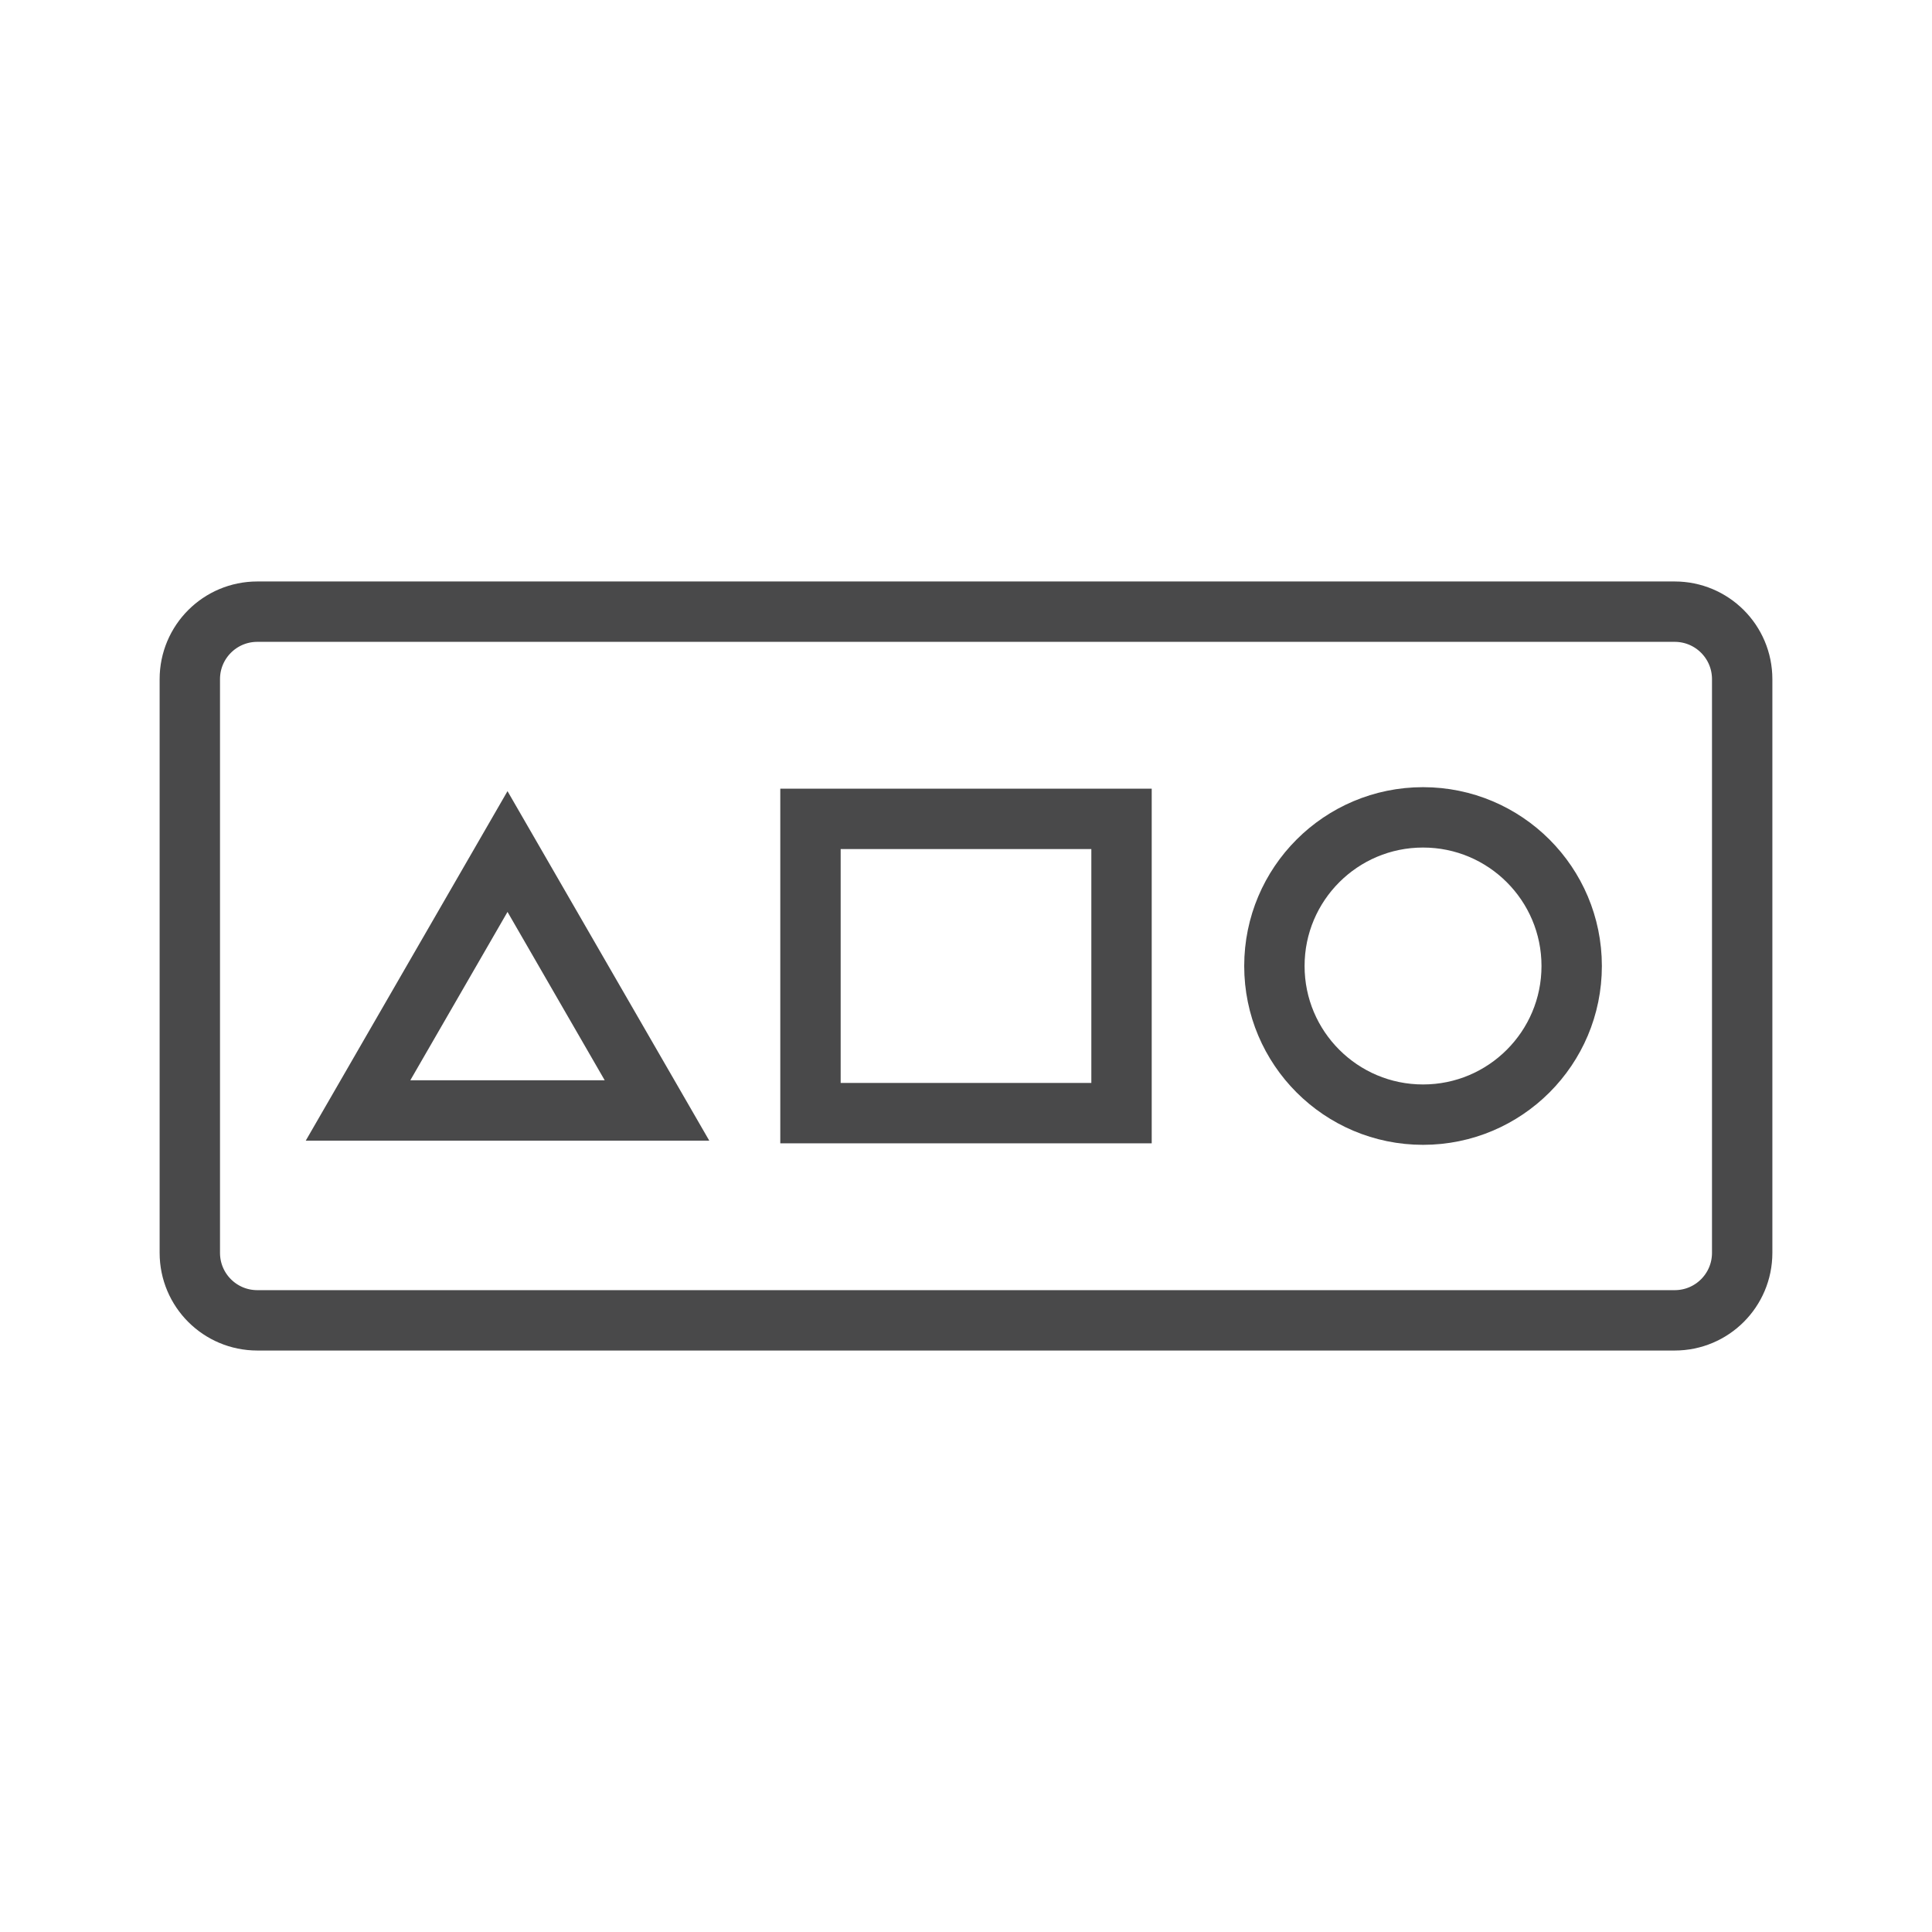 <svg width="32" height="32" viewBox="0 0 32 32" fill="none" xmlns="http://www.w3.org/2000/svg">
<path d="M28.856 20.751C28.856 21.369 28.356 21.869 27.738 21.869H4.262C3.644 21.869 3.144 21.369 3.144 20.751V11.249C3.144 10.631 3.644 10.131 4.262 10.131H27.738C28.356 10.131 28.856 10.631 28.856 11.249V20.751Z" stroke="#49494A" stroke-miterlimit="10"/>
<path d="M18.576 18.437H13.424V13.563H18.576V18.437Z" stroke="#49494A" stroke-miterlimit="10"/>
<path d="M5.93 18.393L8.406 14.104L10.882 18.393H5.93Z" stroke="#49494A"/>
<circle cx="23.57" cy="16" r="2.462" stroke="#49494A"/>
</svg>
